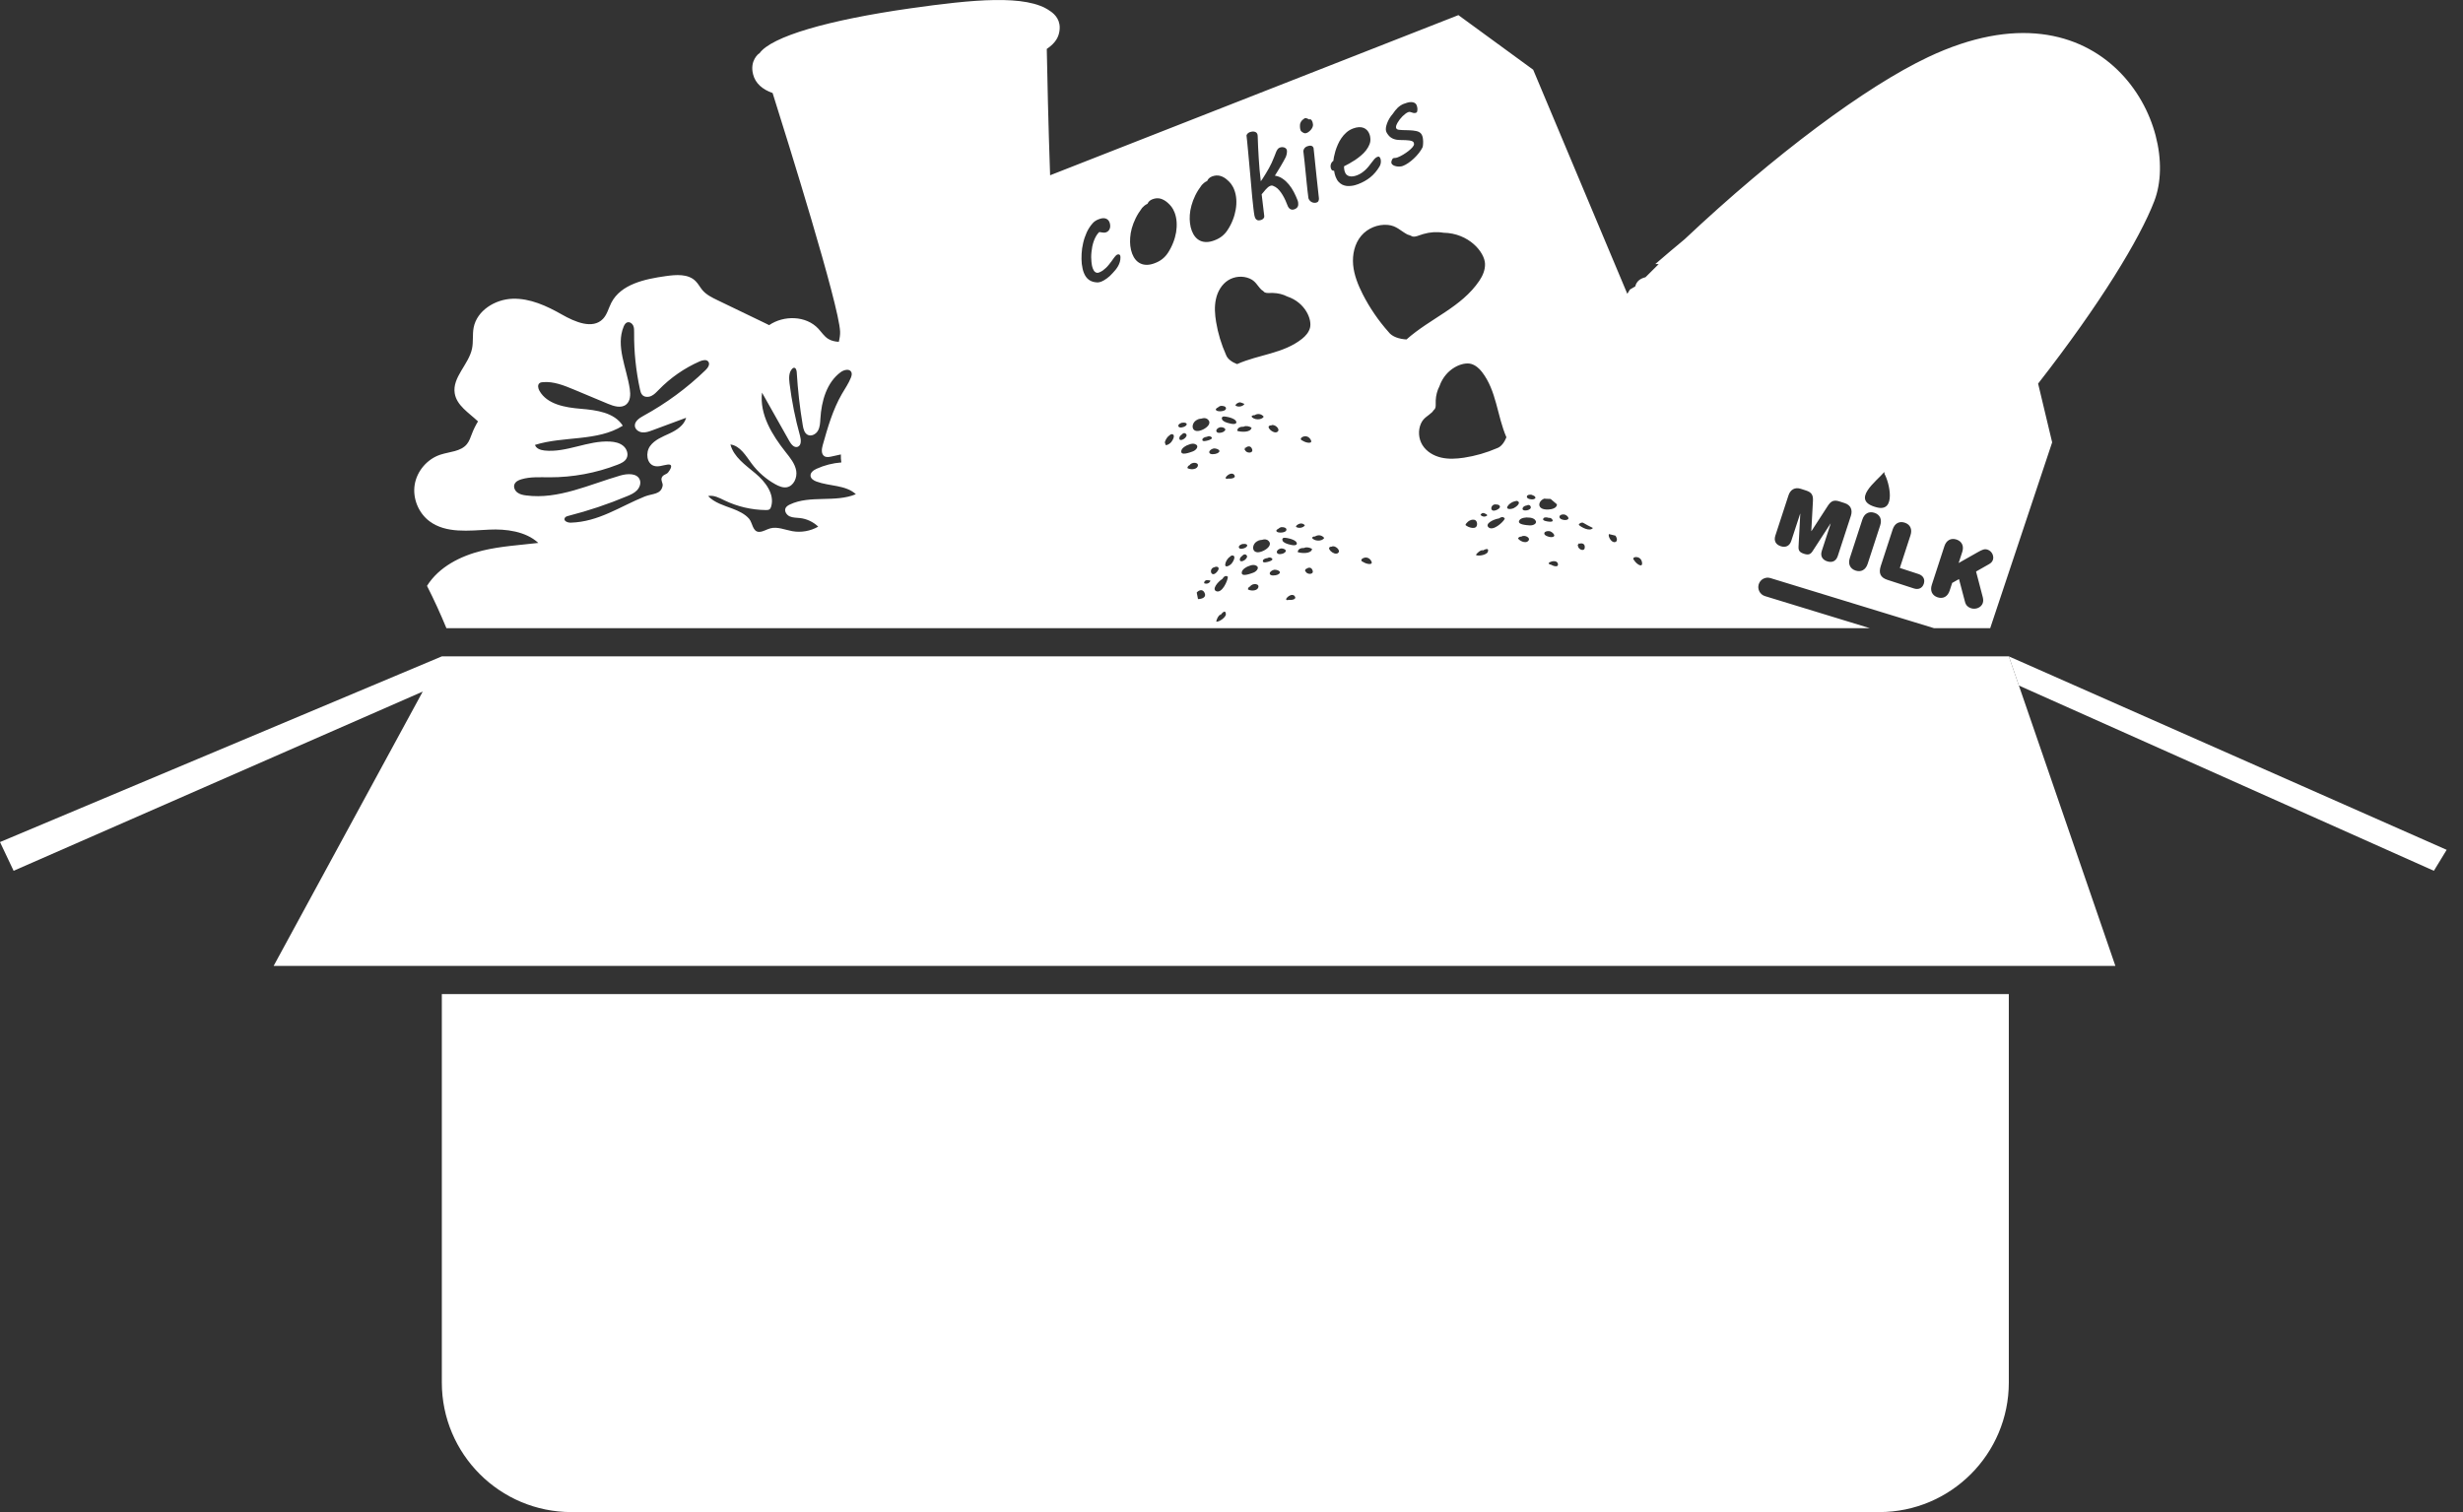 <svg width="57" height="35" viewBox="0 0 57 35" fill="none" xmlns="http://www.w3.org/2000/svg">
<rect x="0" y="0" width="57" height="35" fill="#333333" stroke="none"/>
<path d="M46.49 15.193L46.722 15.868L56.326 20.156L56.622 19.671L46.49 15.193Z" fill="white"/>
<path d="M9.942 12.067C10.325 12.351 10.851 12.282 11.328 12.259C11.705 12.241 12.166 12.296 12.458 12.567C12.023 12.618 11.584 12.643 11.159 12.746C10.656 12.869 10.157 13.122 9.882 13.561C10.045 13.881 10.194 14.208 10.331 14.54H43.271L40.846 13.798C40.73 13.762 40.666 13.64 40.701 13.525C40.736 13.41 40.858 13.345 40.973 13.381L44.76 14.541H46.058L47.492 10.239L46.336 9.91L47.492 10.239L47.167 8.879C48.605 7.037 49.523 5.523 49.856 4.654C50.513 2.939 48.687 -0.603 44.621 1.322C43.178 2.005 41.071 3.575 38.986 5.538C38.76 5.725 38.534 5.916 38.309 6.111C38.334 6.112 38.36 6.113 38.386 6.114C38.284 6.214 38.182 6.316 38.081 6.417C37.961 6.446 37.873 6.509 37.844 6.629L37.721 6.702C37.702 6.737 37.681 6.77 37.66 6.801L35.482 1.614L33.751 0.35L24.302 4.057C24.261 2.895 24.235 1.696 24.225 1.133C24.439 0.988 24.498 0.85 24.518 0.72C24.555 0.481 24.426 0.338 24.305 0.257L24.304 0.257C23.761 -0.139 22.497 -0.009 21.062 0.194C19.173 0.463 17.844 0.845 17.573 1.238L17.564 1.239C17.564 1.239 17.346 1.396 17.428 1.719C17.481 1.932 17.646 2.07 17.88 2.153C18.227 3.253 19.416 7.058 19.442 7.674C19.445 7.744 19.434 7.824 19.412 7.912C19.325 7.907 19.241 7.89 19.167 7.844C19.074 7.786 19.013 7.689 18.938 7.608C18.653 7.302 18.137 7.295 17.8 7.526C17.761 7.506 17.721 7.487 17.682 7.468C17.324 7.296 16.966 7.123 16.608 6.95C16.481 6.889 16.35 6.825 16.258 6.718C16.2 6.65 16.16 6.568 16.096 6.505C15.924 6.335 15.647 6.357 15.407 6.391C14.924 6.459 14.369 6.576 14.146 7.01C14.083 7.135 14.051 7.279 13.955 7.38C13.717 7.631 13.303 7.451 13.003 7.28C12.651 7.08 12.266 6.902 11.862 6.915C11.458 6.928 11.036 7.188 10.961 7.585C10.931 7.744 10.957 7.911 10.924 8.07C10.847 8.438 10.465 8.731 10.523 9.102C10.568 9.386 10.847 9.551 11.062 9.754C11.007 9.845 10.959 9.941 10.922 10.039C10.889 10.123 10.862 10.21 10.806 10.279C10.665 10.454 10.405 10.454 10.192 10.524C9.887 10.624 9.648 10.903 9.597 11.22C9.546 11.535 9.684 11.876 9.942 12.067ZM44.707 13.536L44.998 12.643C45.043 12.505 45.15 12.447 45.277 12.488C45.404 12.53 45.456 12.64 45.411 12.777L45.328 13.032L45.768 12.783C45.877 12.721 45.928 12.7 45.996 12.722C46.107 12.759 46.147 12.879 46.122 12.956C46.103 13.015 46.066 13.041 45.995 13.079L45.731 13.229L45.886 13.821C45.897 13.867 45.902 13.912 45.887 13.957C45.852 14.064 45.723 14.114 45.615 14.079C45.551 14.057 45.498 14.02 45.475 13.931L45.336 13.404L45.178 13.493L45.12 13.671C45.075 13.809 44.968 13.868 44.841 13.826C44.714 13.784 44.662 13.674 44.707 13.536ZM44.08 12.098C44.208 12.14 44.259 12.25 44.214 12.388L43.967 13.146L44.399 13.287C44.504 13.321 44.556 13.406 44.522 13.511C44.488 13.617 44.396 13.655 44.29 13.62L43.681 13.422C43.521 13.37 43.47 13.271 43.526 13.1L43.802 12.253C43.847 12.115 43.953 12.057 44.08 12.098ZM43.607 10.925L43.613 10.971C43.723 11.163 43.888 11.854 43.442 11.746C42.796 11.589 43.435 11.135 43.607 10.925ZM43.379 11.87C43.506 11.911 43.558 12.021 43.513 12.159L43.222 13.052C43.177 13.19 43.07 13.249 42.943 13.207C42.816 13.165 42.764 13.056 42.809 12.918L43.1 12.025C43.145 11.886 43.252 11.828 43.379 11.87ZM41.086 12.398L41.389 11.469C41.432 11.336 41.535 11.269 41.677 11.315L41.794 11.353C41.925 11.395 41.964 11.458 41.956 11.596L41.918 12.292L41.922 12.293L42.3 11.709C42.376 11.592 42.445 11.565 42.575 11.608L42.692 11.646C42.834 11.692 42.877 11.807 42.834 11.94L42.531 12.869C42.491 12.992 42.397 13.029 42.286 12.993C42.175 12.957 42.121 12.872 42.162 12.748L42.366 12.121L42.362 12.12L41.949 12.756C41.897 12.837 41.847 12.85 41.748 12.818C41.649 12.786 41.617 12.745 41.623 12.65L41.663 11.892L41.66 11.891L41.455 12.518C41.415 12.642 41.321 12.679 41.21 12.643C41.099 12.606 41.046 12.521 41.086 12.398ZM37.998 13.006C38.003 13.029 38.004 13.046 38.001 13.058L37.997 13.072C37.97 13.121 37.859 13.037 37.822 12.973C37.724 12.881 37.964 12.842 37.998 13.006ZM27.103 10.236C27.071 10.272 27.01 10.31 26.977 10.301C26.971 10.28 26.964 10.26 26.957 10.239C26.959 10.234 26.96 10.227 26.962 10.221C26.974 10.179 27.016 10.107 27.065 10.077C27.081 10.06 27.1 10.049 27.118 10.05C27.221 10.056 27.132 10.203 27.103 10.236ZM27.293 10.135C27.295 10.105 27.322 10.076 27.351 10.057C27.373 10.029 27.408 10.011 27.441 10.038C27.488 10.076 27.44 10.13 27.404 10.156C27.367 10.183 27.285 10.213 27.293 10.135ZM27.479 10.833C27.484 10.798 27.504 10.775 27.532 10.766C27.58 10.683 27.768 10.697 27.714 10.803C27.678 10.875 27.533 10.873 27.479 10.833ZM27.657 9.745L27.662 9.744C27.696 9.713 27.744 9.691 27.805 9.688L27.662 9.744C27.661 9.744 27.661 9.744 27.661 9.745C27.746 9.723 27.867 9.627 27.955 9.712C28.044 9.797 27.938 9.894 27.844 9.94C27.593 10.062 27.544 9.852 27.661 9.745C27.66 9.745 27.658 9.745 27.657 9.745ZM28.162 9.508C28.114 9.482 28.144 9.451 28.184 9.432C28.202 9.414 28.234 9.397 28.249 9.395C28.289 9.389 28.387 9.402 28.371 9.464C28.355 9.525 28.204 9.53 28.162 9.508ZM28.306 9.999C28.273 10.017 28.18 10.036 28.155 9.993C28.131 9.953 28.177 9.908 28.218 9.896C28.267 9.866 28.442 9.923 28.306 9.999ZM28.165 10.495C28.125 10.514 27.986 10.535 27.985 10.466C27.984 10.433 28.026 10.401 28.065 10.387C28.118 10.357 28.316 10.425 28.165 10.495ZM27.963 10.192C27.93 10.201 27.838 10.229 27.826 10.19L27.814 10.197C27.818 10.195 27.822 10.192 27.826 10.189C27.825 10.183 27.825 10.176 27.827 10.167C27.837 10.133 27.889 10.115 27.931 10.11C27.96 10.096 27.989 10.09 28.02 10.107C28.092 10.147 28 10.182 27.963 10.192ZM27.725 13.867C27.715 13.816 27.705 13.765 27.695 13.715C27.748 13.656 27.83 13.629 27.875 13.718C27.93 13.825 27.82 13.865 27.725 13.867ZM27.865 13.499C27.869 13.447 27.902 13.423 27.953 13.428L27.951 13.43C27.969 13.427 27.991 13.43 28.014 13.442C27.99 13.504 27.926 13.525 27.865 13.499ZM28.105 13.129C28.165 13.098 28.253 13.131 28.167 13.233C28.029 13.399 27.96 13.157 28.105 13.129ZM28.146 14.389C28.159 14.326 28.192 14.248 28.253 14.218L28.233 14.254C28.283 14.181 28.363 14.1 28.37 14.214C28.375 14.29 28.204 14.404 28.146 14.389ZM28.149 13.685C28.041 13.643 28.176 13.472 28.29 13.399C28.32 13.349 28.364 13.309 28.416 13.351C28.413 13.444 28.282 13.737 28.149 13.685ZM28.503 13.044C28.452 13.102 28.322 13.164 28.362 13.029C28.374 12.987 28.416 12.915 28.466 12.885C28.482 12.868 28.5 12.857 28.519 12.857C28.622 12.863 28.532 13.01 28.503 13.044ZM28.418 11.078C28.398 11.087 28.383 11.089 28.361 11.065C28.38 11.005 28.507 10.916 28.563 10.992C28.618 11.068 28.489 11.086 28.418 11.078ZM28.611 9.783C28.596 9.853 28.39 9.786 28.349 9.766C28.331 9.756 28.284 9.731 28.282 9.703C28.273 9.688 28.273 9.67 28.286 9.655C28.307 9.63 28.358 9.643 28.386 9.647C28.436 9.654 28.628 9.7 28.611 9.783ZM28.59 9.385C28.598 9.362 28.612 9.346 28.63 9.336C28.65 9.323 28.674 9.314 28.698 9.312C28.729 9.32 28.759 9.332 28.789 9.345C28.792 9.347 28.796 9.35 28.798 9.354C28.758 9.412 28.649 9.431 28.59 9.385ZM28.781 9.877C28.832 9.847 28.916 9.868 28.964 9.899C28.946 10.017 28.718 10.002 28.633 9.973C28.634 9.898 28.709 9.874 28.781 9.877ZM29.563 9.995C29.47 10.063 29.252 9.849 29.421 9.846C29.488 9.802 29.646 9.934 29.563 9.995ZM29.649 12.202C29.688 12.197 29.786 12.209 29.77 12.271C29.755 12.332 29.605 12.338 29.563 12.315C29.514 12.289 29.544 12.258 29.584 12.239C29.602 12.221 29.634 12.204 29.649 12.202ZM29.244 12.746C28.993 12.869 28.944 12.659 29.061 12.551C29.06 12.552 29.058 12.552 29.058 12.552L29.062 12.551C29.096 12.52 29.145 12.498 29.206 12.495L29.062 12.551C29.062 12.551 29.062 12.551 29.061 12.551C29.146 12.53 29.268 12.434 29.356 12.519C29.444 12.604 29.338 12.701 29.244 12.746ZM28.963 9.639C28.983 9.615 29.005 9.608 29.031 9.612C29.101 9.566 29.19 9.575 29.245 9.644C29.2 9.731 29.007 9.723 28.963 9.639ZM28.813 10.417C28.8 10.412 28.8 10.4 28.808 10.386C28.809 10.377 28.811 10.367 28.815 10.357L28.823 10.368C28.862 10.33 28.946 10.3 28.978 10.4C29.01 10.5 28.843 10.497 28.813 10.417ZM28.673 12.679C28.649 12.63 28.738 12.587 28.773 12.591L28.772 12.592C28.833 12.58 28.91 12.613 28.831 12.671C28.801 12.694 28.696 12.726 28.673 12.679ZM28.693 12.942C28.696 12.913 28.722 12.883 28.751 12.864C28.773 12.836 28.808 12.818 28.841 12.845C28.888 12.883 28.84 12.937 28.805 12.963C28.768 12.99 28.685 13.02 28.693 12.942ZM28.74 13.235C28.753 13.178 28.843 13.117 28.919 13.096C28.962 13.076 29.021 13.072 29.055 13.085C29.169 13.127 29.081 13.229 29.004 13.256C28.951 13.274 28.706 13.374 28.74 13.235ZM29.114 13.611C29.078 13.683 28.933 13.68 28.879 13.641C28.884 13.605 28.904 13.582 28.932 13.574C28.981 13.49 29.169 13.504 29.114 13.611ZM29.227 12.997L29.214 13.005C29.218 13.002 29.222 12.999 29.226 12.996C29.225 12.991 29.225 12.983 29.227 12.974C29.237 12.94 29.289 12.922 29.331 12.918C29.36 12.903 29.39 12.898 29.42 12.914C29.492 12.954 29.4 12.989 29.363 12.999C29.33 13.008 29.238 13.036 29.227 12.997ZM29.565 13.303C29.526 13.321 29.387 13.342 29.385 13.273C29.384 13.24 29.427 13.208 29.465 13.195C29.519 13.164 29.716 13.232 29.565 13.303ZM29.707 12.806C29.673 12.825 29.58 12.843 29.555 12.8C29.532 12.76 29.577 12.715 29.618 12.703C29.668 12.673 29.842 12.731 29.707 12.806ZM29.818 13.885C29.799 13.894 29.783 13.897 29.761 13.872C29.781 13.813 29.907 13.723 29.963 13.8C30.018 13.876 29.889 13.894 29.818 13.885ZM30.011 12.59C29.996 12.66 29.79 12.593 29.75 12.573C29.731 12.564 29.684 12.538 29.682 12.51C29.674 12.495 29.673 12.477 29.686 12.462C29.707 12.437 29.758 12.451 29.786 12.454C29.837 12.462 30.028 12.507 30.011 12.59ZM30.198 12.161C30.158 12.219 30.05 12.238 29.991 12.193C29.998 12.169 30.012 12.153 30.031 12.144C30.081 12.108 30.156 12.104 30.198 12.161ZM30.319 10.157C30.416 10.29 30.221 10.254 30.145 10.2C30.018 10.156 30.221 10.022 30.319 10.157ZM30.033 12.78C30.035 12.705 30.11 12.681 30.181 12.684C30.232 12.654 30.317 12.675 30.365 12.706C30.347 12.825 30.118 12.809 30.033 12.78ZM30.213 13.225C30.2 13.22 30.2 13.208 30.208 13.194C30.209 13.184 30.211 13.175 30.215 13.164L30.223 13.176C30.262 13.138 30.346 13.108 30.378 13.207C30.41 13.307 30.244 13.304 30.213 13.225ZM31.546 13.007C31.418 12.963 31.621 12.829 31.72 12.964C31.816 13.097 31.621 13.061 31.546 13.007ZM33.914 12.152C33.92 12.131 33.932 12.114 33.946 12.102C34.01 12.02 34.175 11.981 34.183 12.122C34.19 12.281 33.98 12.214 33.914 12.152ZM34.431 12.776C34.404 12.847 34.201 12.882 34.155 12.844C34.192 12.792 34.255 12.734 34.323 12.732L34.29 12.757C34.365 12.711 34.471 12.669 34.431 12.776ZM34.422 11.926C34.374 11.973 34.307 11.966 34.262 11.918C34.288 11.871 34.328 11.863 34.372 11.889L34.37 11.89C34.388 11.894 34.406 11.906 34.422 11.926ZM34.445 12.203C34.364 12.121 34.558 12.02 34.69 12C34.738 11.967 34.794 11.948 34.825 12.007C34.785 12.091 34.546 12.305 34.445 12.203ZM34.633 11.678C34.7 11.674 34.767 11.74 34.646 11.799C34.453 11.893 34.489 11.644 34.633 11.678ZM35.357 12.53C35.294 12.581 35.164 12.519 35.13 12.461C35.15 12.431 35.177 12.418 35.206 12.422C35.284 12.365 35.45 12.455 35.357 12.53ZM35.711 12.016L35.696 12.018C35.701 12.017 35.706 12.016 35.711 12.015C35.712 12.009 35.715 12.003 35.721 11.995C35.743 11.968 35.798 11.973 35.838 11.986C35.87 11.984 35.9 11.992 35.92 12.019C35.97 12.085 35.872 12.079 35.834 12.073C35.8 12.068 35.705 12.056 35.711 12.016ZM35.742 12.332C35.755 12.302 35.806 12.29 35.847 12.294C35.908 12.288 36.061 12.43 35.894 12.433C35.851 12.433 35.715 12.396 35.742 12.332ZM37.234 12.362C37.284 12.376 37.334 12.388 37.384 12.398C37.425 12.451 37.441 12.534 37.375 12.548C37.291 12.566 37.209 12.415 37.234 12.362ZM36.631 12.097C36.707 12.142 36.785 12.183 36.864 12.221C36.795 12.312 36.599 12.208 36.535 12.148C36.554 12.107 36.591 12.094 36.631 12.097ZM36.526 12.597C36.531 12.588 36.536 12.58 36.544 12.572L36.547 12.586C36.598 12.567 36.687 12.574 36.675 12.678C36.664 12.782 36.513 12.712 36.517 12.627C36.507 12.617 36.513 12.606 36.526 12.597ZM36.187 11.908C36.245 11.901 36.381 12.024 36.227 12.037C36.189 12.041 36.096 12.02 36.09 11.97C36.085 11.925 36.145 11.902 36.187 11.908ZM35.887 13.068C35.865 13.069 35.85 13.065 35.84 13.033C35.882 12.987 36.034 12.957 36.054 13.05C36.073 13.142 35.948 13.105 35.887 13.068ZM35.741 11.541C35.74 11.541 35.739 11.541 35.737 11.541L35.742 11.541C35.742 11.541 35.742 11.541 35.741 11.541C35.781 11.549 35.835 11.544 35.885 11.549C35.932 11.59 35.981 11.632 36.032 11.674C36.033 11.757 35.919 11.791 35.829 11.794C35.549 11.804 35.591 11.592 35.741 11.541ZM35.463 11.46L35.461 11.461C35.522 11.475 35.578 11.536 35.483 11.557C35.446 11.565 35.337 11.552 35.335 11.499C35.333 11.445 35.432 11.441 35.463 11.46ZM35.245 11.747C35.26 11.722 35.296 11.705 35.331 11.7C35.362 11.683 35.401 11.681 35.421 11.72C35.448 11.773 35.382 11.803 35.339 11.812C35.294 11.822 35.206 11.816 35.245 11.747ZM35.169 12.034C35.205 11.988 35.311 11.969 35.39 11.981C35.437 11.981 35.492 12.001 35.518 12.026C35.604 12.112 35.483 12.168 35.401 12.161C35.346 12.156 35.081 12.147 35.169 12.034ZM34.909 11.691C34.937 11.658 35.005 11.61 35.062 11.602C35.083 11.593 35.105 11.591 35.121 11.599C35.213 11.646 35.071 11.744 35.031 11.762C34.96 11.795 34.817 11.798 34.909 11.691ZM34.643 10.375C34.4 10.48 34.143 10.554 33.881 10.594C33.705 10.62 33.523 10.632 33.35 10.591C33.176 10.55 33.011 10.453 32.918 10.301C32.828 10.155 32.814 9.964 32.883 9.807C32.944 9.667 33.047 9.633 33.147 9.537C33.165 9.509 33.185 9.486 33.207 9.465C33.236 9.414 33.222 9.372 33.226 9.271C33.231 9.154 33.26 9.04 33.313 8.939C33.314 8.938 33.314 8.937 33.314 8.936C33.459 8.522 33.856 8.368 34.048 8.424C34.149 8.454 34.232 8.526 34.296 8.609C34.636 9.049 34.643 9.612 34.862 10.122C34.816 10.239 34.738 10.345 34.643 10.375ZM33.405 5.387C33.405 5.387 33.406 5.387 33.406 5.387C33.994 5.397 34.358 5.837 34.367 6.105C34.372 6.246 34.315 6.381 34.236 6.498C33.82 7.115 33.107 7.363 32.55 7.857C32.381 7.848 32.214 7.793 32.136 7.686C31.899 7.42 31.697 7.124 31.536 6.808C31.428 6.595 31.337 6.368 31.315 6.131C31.294 5.893 31.348 5.641 31.502 5.458C31.65 5.283 31.887 5.185 32.117 5.206C32.32 5.225 32.407 5.341 32.571 5.428C32.614 5.439 32.653 5.455 32.688 5.474C32.765 5.489 32.813 5.454 32.943 5.416C33.094 5.372 33.254 5.361 33.405 5.387ZM32.073 2.96C32.078 2.926 32.087 2.89 32.101 2.853C32.115 2.815 32.133 2.777 32.156 2.739C32.178 2.702 32.203 2.668 32.231 2.637C32.25 2.61 32.268 2.584 32.286 2.561C32.305 2.537 32.324 2.516 32.344 2.496C32.365 2.477 32.386 2.459 32.409 2.444C32.432 2.428 32.457 2.415 32.485 2.404C32.511 2.394 32.539 2.385 32.569 2.376C32.6 2.367 32.63 2.363 32.658 2.363C32.686 2.363 32.712 2.368 32.736 2.381C32.759 2.393 32.777 2.414 32.788 2.444C32.792 2.454 32.795 2.466 32.798 2.483C32.802 2.499 32.803 2.516 32.803 2.533C32.803 2.551 32.801 2.567 32.797 2.581C32.793 2.595 32.785 2.605 32.773 2.609C32.753 2.617 32.736 2.619 32.72 2.616C32.704 2.613 32.689 2.61 32.676 2.604C32.662 2.599 32.649 2.595 32.635 2.592C32.621 2.588 32.606 2.59 32.589 2.596C32.57 2.603 32.549 2.615 32.525 2.633C32.502 2.65 32.48 2.67 32.457 2.692C32.434 2.715 32.413 2.739 32.393 2.765C32.374 2.791 32.357 2.817 32.342 2.842C32.328 2.867 32.318 2.89 32.311 2.911C32.305 2.933 32.304 2.951 32.31 2.964C32.315 2.978 32.325 2.988 32.337 2.994C32.351 3 32.365 3.004 32.382 3.005C32.405 3.008 32.43 3.01 32.458 3.011C32.486 3.012 32.515 3.013 32.543 3.013C32.572 3.014 32.6 3.015 32.627 3.016C32.654 3.017 32.678 3.019 32.698 3.021C32.726 3.024 32.751 3.028 32.773 3.033C32.796 3.037 32.816 3.044 32.834 3.053C32.852 3.061 32.868 3.073 32.881 3.087C32.895 3.102 32.906 3.12 32.914 3.143C32.918 3.154 32.922 3.166 32.925 3.177C32.927 3.189 32.929 3.203 32.931 3.219C32.934 3.233 32.935 3.249 32.935 3.268C32.935 3.288 32.935 3.307 32.934 3.326C32.933 3.346 32.931 3.364 32.929 3.38C32.926 3.396 32.923 3.407 32.92 3.413C32.898 3.456 32.87 3.5 32.835 3.544C32.8 3.588 32.763 3.629 32.721 3.668C32.68 3.707 32.637 3.742 32.593 3.772C32.549 3.802 32.506 3.826 32.465 3.841C32.445 3.849 32.421 3.853 32.393 3.855C32.365 3.856 32.339 3.855 32.313 3.849C32.287 3.844 32.264 3.836 32.243 3.824C32.223 3.813 32.209 3.798 32.203 3.781C32.2 3.773 32.198 3.762 32.2 3.75C32.201 3.737 32.203 3.725 32.208 3.713C32.212 3.701 32.217 3.69 32.224 3.681C32.23 3.671 32.237 3.664 32.245 3.662C32.252 3.659 32.258 3.658 32.264 3.657C32.271 3.657 32.278 3.656 32.285 3.656C32.293 3.655 32.301 3.654 32.31 3.653C32.319 3.651 32.331 3.648 32.344 3.643C32.385 3.628 32.427 3.606 32.473 3.579C32.518 3.552 32.56 3.523 32.598 3.493C32.636 3.463 32.668 3.433 32.692 3.404C32.716 3.375 32.727 3.35 32.724 3.33C32.723 3.319 32.721 3.309 32.718 3.302C32.712 3.287 32.7 3.276 32.681 3.268C32.662 3.26 32.639 3.255 32.614 3.251C32.588 3.247 32.56 3.245 32.532 3.244C32.503 3.243 32.477 3.243 32.452 3.242L32.402 3.241C32.377 3.241 32.351 3.239 32.325 3.235C32.299 3.231 32.274 3.224 32.249 3.215C32.225 3.206 32.202 3.193 32.179 3.176C32.157 3.16 32.137 3.139 32.12 3.114C32.111 3.103 32.104 3.093 32.097 3.081C32.091 3.07 32.085 3.058 32.08 3.044C32.072 3.022 32.069 2.995 32.073 2.96ZM30.799 3.804C30.808 3.771 30.828 3.744 30.857 3.723C30.859 3.701 30.864 3.67 30.871 3.631C30.879 3.591 30.89 3.547 30.904 3.499C30.919 3.45 30.937 3.4 30.96 3.348C30.982 3.296 31.01 3.246 31.043 3.198C31.075 3.15 31.114 3.106 31.158 3.067C31.202 3.028 31.253 2.997 31.311 2.975C31.36 2.957 31.405 2.946 31.446 2.944C31.487 2.942 31.524 2.947 31.555 2.959C31.587 2.971 31.615 2.99 31.638 3.015C31.661 3.039 31.679 3.069 31.692 3.103C31.703 3.132 31.71 3.161 31.712 3.19C31.719 3.242 31.713 3.292 31.694 3.34C31.675 3.389 31.649 3.434 31.615 3.478C31.582 3.521 31.543 3.562 31.498 3.599C31.454 3.637 31.408 3.671 31.361 3.703C31.314 3.734 31.268 3.762 31.223 3.787C31.178 3.811 31.139 3.832 31.105 3.849C31.104 3.867 31.104 3.889 31.108 3.915C31.111 3.94 31.117 3.964 31.126 3.986C31.144 4.036 31.179 4.066 31.228 4.078C31.277 4.091 31.337 4.084 31.406 4.057C31.446 4.042 31.482 4.023 31.515 4C31.548 3.977 31.578 3.952 31.606 3.926C31.633 3.899 31.658 3.872 31.68 3.844C31.703 3.817 31.723 3.791 31.741 3.765C31.764 3.733 31.786 3.705 31.808 3.68C31.831 3.656 31.853 3.64 31.874 3.631C31.895 3.623 31.91 3.623 31.921 3.632C31.93 3.64 31.938 3.65 31.943 3.662C31.945 3.669 31.948 3.675 31.95 3.682C31.952 3.689 31.953 3.694 31.954 3.699C31.958 3.722 31.958 3.748 31.954 3.775C31.95 3.802 31.941 3.827 31.927 3.851C31.866 3.954 31.794 4.038 31.712 4.104C31.631 4.169 31.537 4.222 31.432 4.262C31.411 4.27 31.387 4.278 31.358 4.286C31.33 4.294 31.299 4.3 31.266 4.303C31.234 4.307 31.2 4.307 31.166 4.304C31.132 4.3 31.099 4.291 31.067 4.276C31.035 4.261 31.006 4.238 30.978 4.209C30.951 4.18 30.928 4.14 30.909 4.091C30.894 4.051 30.882 4.004 30.874 3.951C30.862 3.953 30.85 3.952 30.836 3.946C30.823 3.94 30.812 3.927 30.805 3.909C30.791 3.871 30.789 3.837 30.799 3.804ZM30.821 12.653C30.888 12.609 31.046 12.741 30.963 12.802C30.87 12.871 30.652 12.656 30.821 12.653ZM30.645 12.451C30.6 12.538 30.407 12.531 30.363 12.447C30.383 12.422 30.405 12.415 30.431 12.419C30.501 12.373 30.59 12.382 30.645 12.451ZM30.395 3.417C30.396 3.42 30.397 3.423 30.399 3.426C30.4 3.429 30.4 3.432 30.4 3.435L30.416 3.583C30.434 3.75 30.452 3.917 30.468 4.085C30.485 4.253 30.503 4.42 30.523 4.589C30.523 4.594 30.523 4.602 30.523 4.611C30.522 4.62 30.521 4.629 30.517 4.639C30.514 4.649 30.51 4.658 30.503 4.666C30.497 4.675 30.488 4.681 30.475 4.685C30.453 4.694 30.432 4.697 30.412 4.694C30.391 4.692 30.372 4.686 30.355 4.677C30.338 4.668 30.323 4.657 30.312 4.643C30.299 4.629 30.291 4.615 30.285 4.6C30.284 4.596 30.282 4.592 30.281 4.589C30.279 4.586 30.279 4.581 30.279 4.576L30.259 4.413C30.253 4.359 30.246 4.296 30.239 4.224C30.232 4.151 30.224 4.075 30.216 3.994C30.208 3.913 30.2 3.831 30.191 3.747C30.182 3.663 30.173 3.581 30.163 3.502C30.162 3.498 30.163 3.491 30.165 3.482C30.167 3.472 30.171 3.461 30.177 3.449C30.183 3.437 30.193 3.426 30.205 3.414C30.217 3.403 30.233 3.393 30.253 3.386C30.267 3.38 30.282 3.376 30.297 3.374C30.311 3.372 30.325 3.371 30.338 3.373C30.351 3.375 30.363 3.38 30.373 3.387C30.383 3.395 30.39 3.405 30.395 3.417ZM30.085 2.893C30.086 2.864 30.097 2.833 30.117 2.802C30.128 2.789 30.142 2.776 30.159 2.762C30.176 2.748 30.189 2.739 30.197 2.736C30.206 2.733 30.216 2.733 30.227 2.735C30.238 2.737 30.248 2.741 30.258 2.745C30.27 2.75 30.281 2.757 30.293 2.764C30.315 2.757 30.332 2.76 30.343 2.771C30.355 2.782 30.364 2.797 30.371 2.816C30.377 2.829 30.38 2.842 30.381 2.854C30.383 2.866 30.384 2.876 30.386 2.883C30.387 2.903 30.384 2.923 30.375 2.944C30.366 2.964 30.355 2.983 30.34 3.001C30.325 3.019 30.309 3.034 30.291 3.048C30.273 3.062 30.256 3.072 30.241 3.077C30.221 3.085 30.205 3.087 30.192 3.084C30.178 3.082 30.159 3.073 30.135 3.056C30.121 3.047 30.112 3.039 30.108 3.033C30.103 3.026 30.101 3.02 30.099 3.015C30.095 3.006 30.092 2.997 30.091 2.989C30.089 2.982 30.088 2.974 30.087 2.966C30.084 2.948 30.084 2.923 30.085 2.893ZM28.872 3.092C28.885 3.078 28.903 3.067 28.925 3.058C28.941 3.053 28.957 3.048 28.975 3.046C28.992 3.044 29.009 3.044 29.025 3.047C29.042 3.051 29.056 3.056 29.07 3.065C29.082 3.074 29.092 3.087 29.098 3.103C29.102 3.114 29.105 3.128 29.106 3.146C29.111 3.313 29.119 3.485 29.13 3.663C29.14 3.84 29.156 4.018 29.178 4.196C29.186 4.185 29.201 4.163 29.223 4.131C29.244 4.098 29.267 4.061 29.293 4.019C29.319 3.977 29.344 3.934 29.369 3.889C29.394 3.844 29.414 3.805 29.429 3.771C29.439 3.748 29.45 3.723 29.46 3.698C29.47 3.673 29.48 3.65 29.49 3.627C29.499 3.604 29.508 3.584 29.514 3.566C29.521 3.549 29.527 3.535 29.53 3.524C29.539 3.5 29.551 3.478 29.565 3.458C29.58 3.438 29.597 3.424 29.616 3.417C29.635 3.41 29.653 3.406 29.671 3.406C29.688 3.406 29.704 3.409 29.719 3.413C29.733 3.418 29.746 3.425 29.756 3.434C29.766 3.444 29.774 3.453 29.777 3.463C29.782 3.476 29.784 3.491 29.784 3.507C29.783 3.524 29.782 3.541 29.779 3.558C29.776 3.574 29.772 3.59 29.767 3.605C29.762 3.62 29.757 3.632 29.753 3.641C29.738 3.67 29.72 3.702 29.701 3.738C29.681 3.773 29.66 3.809 29.639 3.846C29.616 3.883 29.594 3.92 29.571 3.958C29.548 3.996 29.525 4.032 29.504 4.066C29.569 4.076 29.628 4.098 29.681 4.135C29.735 4.171 29.783 4.216 29.827 4.269C29.871 4.322 29.909 4.38 29.943 4.445C29.976 4.509 30.005 4.573 30.029 4.636C30.031 4.641 30.034 4.649 30.037 4.66C30.04 4.671 30.042 4.682 30.043 4.692C30.045 4.709 30.045 4.725 30.044 4.74C30.043 4.755 30.039 4.769 30.033 4.782C30.027 4.794 30.018 4.806 30.006 4.816C29.994 4.827 29.977 4.836 29.957 4.844C29.937 4.851 29.919 4.854 29.903 4.853C29.887 4.851 29.873 4.847 29.859 4.839C29.846 4.831 29.835 4.821 29.826 4.809C29.816 4.798 29.809 4.785 29.803 4.771C29.787 4.729 29.769 4.685 29.749 4.64C29.729 4.596 29.707 4.554 29.683 4.514C29.66 4.475 29.634 4.439 29.606 4.406C29.578 4.373 29.549 4.347 29.517 4.328C29.494 4.315 29.474 4.305 29.457 4.299C29.439 4.293 29.421 4.293 29.403 4.3L29.392 4.305C29.375 4.311 29.358 4.322 29.34 4.338C29.322 4.355 29.304 4.372 29.287 4.391C29.27 4.411 29.254 4.43 29.239 4.449C29.224 4.469 29.21 4.485 29.198 4.497L29.258 5C29.261 5.02 29.255 5.038 29.242 5.054C29.228 5.069 29.214 5.08 29.2 5.086C29.154 5.103 29.119 5.106 29.096 5.094C29.072 5.083 29.054 5.062 29.043 5.032C29.038 5.019 29.034 5.006 29.031 4.992C29.028 4.978 29.026 4.963 29.024 4.947L29.02 4.924C29.017 4.899 29.013 4.867 29.008 4.829C29.004 4.791 28.999 4.75 28.995 4.708C28.99 4.665 28.986 4.622 28.981 4.578C28.977 4.535 28.973 4.495 28.97 4.458C28.967 4.422 28.962 4.369 28.956 4.298C28.95 4.227 28.943 4.148 28.935 4.06C28.927 3.973 28.919 3.881 28.91 3.786C28.901 3.69 28.893 3.599 28.885 3.513C28.876 3.426 28.869 3.349 28.863 3.282C28.857 3.215 28.852 3.165 28.847 3.134C28.851 3.12 28.859 3.106 28.872 3.092ZM28.917 6.446C29.058 6.505 29.093 6.607 29.19 6.705C29.219 6.723 29.242 6.743 29.263 6.765C29.315 6.792 29.356 6.778 29.457 6.781C29.575 6.784 29.69 6.811 29.792 6.864C29.793 6.864 29.793 6.864 29.793 6.864C30.21 7.004 30.369 7.398 30.316 7.591C30.288 7.692 30.217 7.775 30.134 7.841C29.7 8.187 29.137 8.202 28.629 8.428C28.512 8.384 28.405 8.307 28.373 8.213C28.265 7.972 28.187 7.715 28.144 7.454C28.115 7.279 28.101 7.097 28.14 6.923C28.177 6.749 28.273 6.582 28.423 6.487C28.569 6.395 28.759 6.379 28.917 6.446ZM27.535 4.974C27.54 4.906 27.552 4.834 27.573 4.758C27.593 4.682 27.623 4.603 27.662 4.523C27.701 4.443 27.751 4.363 27.812 4.283C27.822 4.271 27.838 4.255 27.861 4.236C27.884 4.217 27.909 4.201 27.937 4.189C27.956 4.141 27.994 4.106 28.05 4.084C28.116 4.059 28.179 4.055 28.237 4.071C28.296 4.087 28.351 4.118 28.402 4.165C28.419 4.18 28.435 4.195 28.449 4.209C28.464 4.224 28.478 4.24 28.491 4.258C28.505 4.276 28.517 4.296 28.529 4.318C28.542 4.339 28.553 4.365 28.564 4.394C28.59 4.461 28.605 4.533 28.611 4.611C28.616 4.689 28.612 4.768 28.598 4.849C28.584 4.931 28.562 5.012 28.529 5.094C28.497 5.176 28.456 5.255 28.406 5.329C28.373 5.38 28.332 5.425 28.283 5.465C28.235 5.504 28.176 5.537 28.107 5.563C28.042 5.588 27.982 5.601 27.927 5.602C27.872 5.603 27.823 5.594 27.779 5.574C27.735 5.554 27.696 5.524 27.663 5.485C27.63 5.446 27.603 5.399 27.582 5.344C27.561 5.29 27.547 5.23 27.539 5.163C27.532 5.105 27.53 5.043 27.535 4.974ZM27.655 10.278C27.768 10.32 27.681 10.422 27.604 10.449C27.551 10.467 27.306 10.567 27.34 10.428C27.353 10.371 27.443 10.31 27.519 10.289C27.563 10.269 27.621 10.265 27.655 10.278ZM27.373 9.784L27.371 9.785C27.433 9.773 27.509 9.806 27.431 9.864C27.401 9.886 27.296 9.918 27.273 9.871C27.249 9.823 27.337 9.78 27.373 9.784ZM26.155 5.503C26.159 5.434 26.172 5.362 26.192 5.286C26.213 5.21 26.243 5.132 26.282 5.052C26.321 4.972 26.371 4.892 26.432 4.811C26.442 4.799 26.458 4.783 26.481 4.764C26.503 4.745 26.529 4.729 26.556 4.717C26.576 4.669 26.613 4.634 26.67 4.612C26.736 4.587 26.798 4.582 26.857 4.598C26.915 4.615 26.97 4.646 27.022 4.692C27.038 4.707 27.054 4.723 27.069 4.737C27.084 4.752 27.098 4.768 27.111 4.786C27.124 4.804 27.137 4.824 27.149 4.845C27.161 4.867 27.173 4.892 27.184 4.921C27.209 4.988 27.225 5.061 27.23 5.139C27.235 5.217 27.231 5.296 27.218 5.377C27.204 5.458 27.181 5.54 27.148 5.622C27.116 5.704 27.075 5.783 27.026 5.857C26.992 5.908 26.951 5.953 26.903 5.992C26.854 6.032 26.795 6.065 26.726 6.091C26.661 6.116 26.601 6.129 26.546 6.13C26.492 6.131 26.442 6.121 26.398 6.101C26.354 6.081 26.315 6.052 26.282 6.013C26.249 5.974 26.222 5.927 26.201 5.872C26.181 5.818 26.166 5.758 26.158 5.691C26.152 5.634 26.15 5.571 26.155 5.503ZM25.031 5.875C25.035 5.791 25.047 5.707 25.067 5.624C25.086 5.54 25.114 5.459 25.149 5.38C25.185 5.302 25.23 5.232 25.285 5.17C25.302 5.149 25.323 5.132 25.347 5.115C25.371 5.099 25.397 5.086 25.424 5.076C25.452 5.065 25.479 5.057 25.505 5.053C25.531 5.049 25.555 5.049 25.577 5.055C25.599 5.06 25.619 5.07 25.636 5.085C25.654 5.1 25.668 5.121 25.678 5.148C25.686 5.168 25.69 5.19 25.692 5.213C25.695 5.236 25.693 5.258 25.687 5.279C25.681 5.301 25.672 5.319 25.658 5.336C25.644 5.354 25.625 5.367 25.601 5.376C25.582 5.383 25.564 5.386 25.546 5.385C25.527 5.384 25.509 5.383 25.492 5.379C25.482 5.377 25.473 5.376 25.465 5.374C25.456 5.373 25.447 5.373 25.436 5.373C25.408 5.401 25.384 5.434 25.363 5.47C25.343 5.507 25.325 5.545 25.311 5.586C25.297 5.626 25.286 5.668 25.277 5.711C25.269 5.754 25.263 5.796 25.259 5.838C25.254 5.88 25.253 5.919 25.253 5.958C25.254 5.996 25.256 6.031 25.259 6.062C25.261 6.084 25.264 6.11 25.269 6.137C25.274 6.165 25.282 6.191 25.291 6.216C25.298 6.233 25.305 6.248 25.314 6.263C25.323 6.277 25.333 6.288 25.346 6.297C25.358 6.306 25.371 6.312 25.387 6.314C25.402 6.316 25.419 6.313 25.438 6.306C25.468 6.294 25.496 6.279 25.522 6.261C25.548 6.242 25.573 6.221 25.596 6.199C25.62 6.176 25.642 6.152 25.663 6.125C25.684 6.099 25.704 6.074 25.723 6.048C25.735 6.031 25.747 6.014 25.759 5.997C25.771 5.98 25.783 5.965 25.794 5.95C25.805 5.936 25.816 5.924 25.826 5.914C25.837 5.904 25.846 5.897 25.856 5.893C25.868 5.888 25.881 5.887 25.895 5.889C25.908 5.891 25.918 5.9 25.924 5.915C25.928 5.926 25.93 5.94 25.93 5.955C25.931 5.993 25.926 6.029 25.916 6.063C25.906 6.097 25.892 6.13 25.875 6.16C25.858 6.19 25.838 6.219 25.816 6.246C25.793 6.273 25.771 6.299 25.748 6.323C25.706 6.371 25.661 6.413 25.612 6.447C25.563 6.482 25.521 6.506 25.484 6.52C25.472 6.525 25.458 6.529 25.441 6.532C25.424 6.536 25.408 6.538 25.394 6.537C25.314 6.534 25.249 6.513 25.198 6.475C25.148 6.437 25.109 6.383 25.083 6.314C25.071 6.285 25.061 6.253 25.054 6.218C25.046 6.184 25.04 6.147 25.035 6.108C25.028 6.036 25.026 5.959 25.031 5.875ZM20.2 10.55C20.201 10.55 20.201 10.55 20.202 10.55C20.201 10.552 20.201 10.552 20.2 10.553C20.2 10.552 20.2 10.551 20.2 10.55ZM16.769 11.584C17.066 11.726 17.394 11.803 17.723 11.806C17.754 11.807 17.788 11.806 17.812 11.786C17.83 11.771 17.839 11.748 17.846 11.726C17.933 11.439 17.714 11.151 17.483 10.958C17.253 10.765 16.98 10.579 16.904 10.288C17.13 10.319 17.26 10.549 17.396 10.732C17.543 10.929 17.733 11.094 17.948 11.212C18.027 11.255 18.116 11.293 18.205 11.279C18.368 11.252 18.455 11.055 18.426 10.893C18.396 10.73 18.286 10.596 18.183 10.466C17.868 10.068 17.575 9.593 17.635 9.088C17.846 9.463 18.057 9.837 18.268 10.211C18.309 10.283 18.375 10.367 18.455 10.344C18.549 10.316 18.541 10.183 18.515 10.089C18.404 9.691 18.323 9.285 18.272 8.875C18.258 8.757 18.251 8.622 18.333 8.536C18.344 8.525 18.355 8.515 18.37 8.513C18.415 8.506 18.435 8.566 18.438 8.611C18.463 9.024 18.509 9.436 18.578 9.844C18.592 9.93 18.616 10.028 18.694 10.066C18.779 10.107 18.886 10.049 18.931 9.966C18.977 9.883 18.98 9.785 18.986 9.69C19.01 9.286 19.13 8.854 19.456 8.614C19.531 8.559 19.66 8.527 19.702 8.612C19.721 8.652 19.708 8.7 19.692 8.742C19.639 8.875 19.556 8.994 19.484 9.118C19.272 9.485 19.155 9.896 19.04 10.304C19.015 10.392 19 10.508 19.077 10.559C19.125 10.59 19.189 10.579 19.246 10.566C19.316 10.55 19.388 10.534 19.46 10.519C19.458 10.582 19.461 10.644 19.471 10.704C19.274 10.719 19.079 10.768 18.899 10.85C18.828 10.882 18.75 10.938 18.758 11.015C18.764 11.082 18.833 11.123 18.895 11.146C19.198 11.259 19.569 11.221 19.807 11.439C19.328 11.64 18.747 11.454 18.279 11.678C18.239 11.697 18.199 11.722 18.18 11.761C18.146 11.833 18.204 11.92 18.276 11.953C18.348 11.985 18.43 11.982 18.51 11.991C18.668 12.008 18.82 12.079 18.936 12.19C18.756 12.293 18.54 12.331 18.337 12.295C18.166 12.264 17.992 12.185 17.825 12.23C17.74 12.253 17.662 12.308 17.574 12.311C17.416 12.316 17.417 12.102 17.337 12.009C17.241 11.896 17.091 11.827 16.955 11.775C16.754 11.699 16.535 11.638 16.387 11.482C16.518 11.454 16.648 11.525 16.769 11.584ZM11.906 11.21C11.931 11.147 11.999 11.114 12.063 11.095C12.274 11.031 12.499 11.048 12.719 11.048C13.256 11.049 13.793 10.95 14.295 10.755C14.375 10.724 14.46 10.685 14.5 10.609C14.551 10.513 14.506 10.388 14.423 10.32C14.34 10.251 14.228 10.227 14.12 10.221C13.608 10.19 13.111 10.483 12.601 10.428C12.511 10.418 12.407 10.384 12.381 10.298C13.048 10.089 13.821 10.223 14.413 9.854C14.218 9.547 13.802 9.492 13.44 9.462C13.078 9.432 12.661 9.361 12.483 9.044C12.452 8.988 12.435 8.908 12.486 8.869C12.507 8.852 12.534 8.848 12.561 8.846C12.81 8.823 13.053 8.922 13.284 9.018C13.545 9.127 13.806 9.237 14.068 9.346C14.205 9.404 14.376 9.457 14.491 9.363C14.591 9.282 14.594 9.132 14.575 9.005C14.503 8.517 14.244 8.012 14.434 7.557C14.451 7.519 14.473 7.478 14.513 7.463C14.566 7.443 14.627 7.481 14.652 7.532C14.677 7.583 14.676 7.642 14.675 7.699C14.671 8.14 14.717 8.583 14.811 9.014C14.821 9.06 14.833 9.108 14.865 9.142C14.916 9.196 15.005 9.197 15.073 9.165C15.14 9.134 15.192 9.077 15.244 9.024C15.514 8.745 15.84 8.519 16.196 8.363C16.262 8.335 16.353 8.314 16.394 8.373C16.437 8.435 16.381 8.516 16.327 8.568C15.898 8.983 15.413 9.34 14.889 9.626C14.793 9.678 14.679 9.757 14.693 9.866C14.704 9.946 14.786 10.001 14.866 10.008C14.946 10.016 15.025 9.987 15.1 9.959C15.36 9.863 15.62 9.767 15.879 9.67C15.832 9.846 15.66 9.956 15.495 10.033C15.33 10.11 15.149 10.179 15.043 10.327C14.937 10.475 14.964 10.732 15.138 10.784C15.238 10.814 15.342 10.768 15.445 10.754C15.606 10.733 15.503 10.882 15.463 10.934C15.421 10.987 15.345 10.982 15.315 11.055C15.287 11.124 15.347 11.183 15.335 11.244C15.296 11.452 15.097 11.421 14.919 11.493C14.343 11.726 13.857 12.078 13.21 12.098C13.141 12.1 13.045 12.064 13.066 11.999C13.077 11.963 13.119 11.949 13.156 11.94C13.618 11.822 14.07 11.67 14.51 11.486C14.593 11.452 14.678 11.415 14.74 11.35C14.803 11.286 14.839 11.187 14.806 11.104C14.743 10.948 14.52 10.96 14.359 11.006C13.639 11.214 12.921 11.566 12.178 11.468C12.105 11.459 12.031 11.444 11.973 11.4C11.916 11.357 11.879 11.277 11.906 11.21Z" fill="white"/>
<path d="M46.489 23.01H10.225V32C10.225 33.657 11.568 35 13.225 35H43.489C45.146 35 46.489 33.657 46.489 32V23.01Z" fill="white"/>
<path d="M10.225 15.193L10.005 15.599L10.225 15.193L0 19.491L0.315 20.156L9.783 16.008L6.333 22.357H48.955L46.49 15.193H10.225Z" fill="white"/>
</svg>
